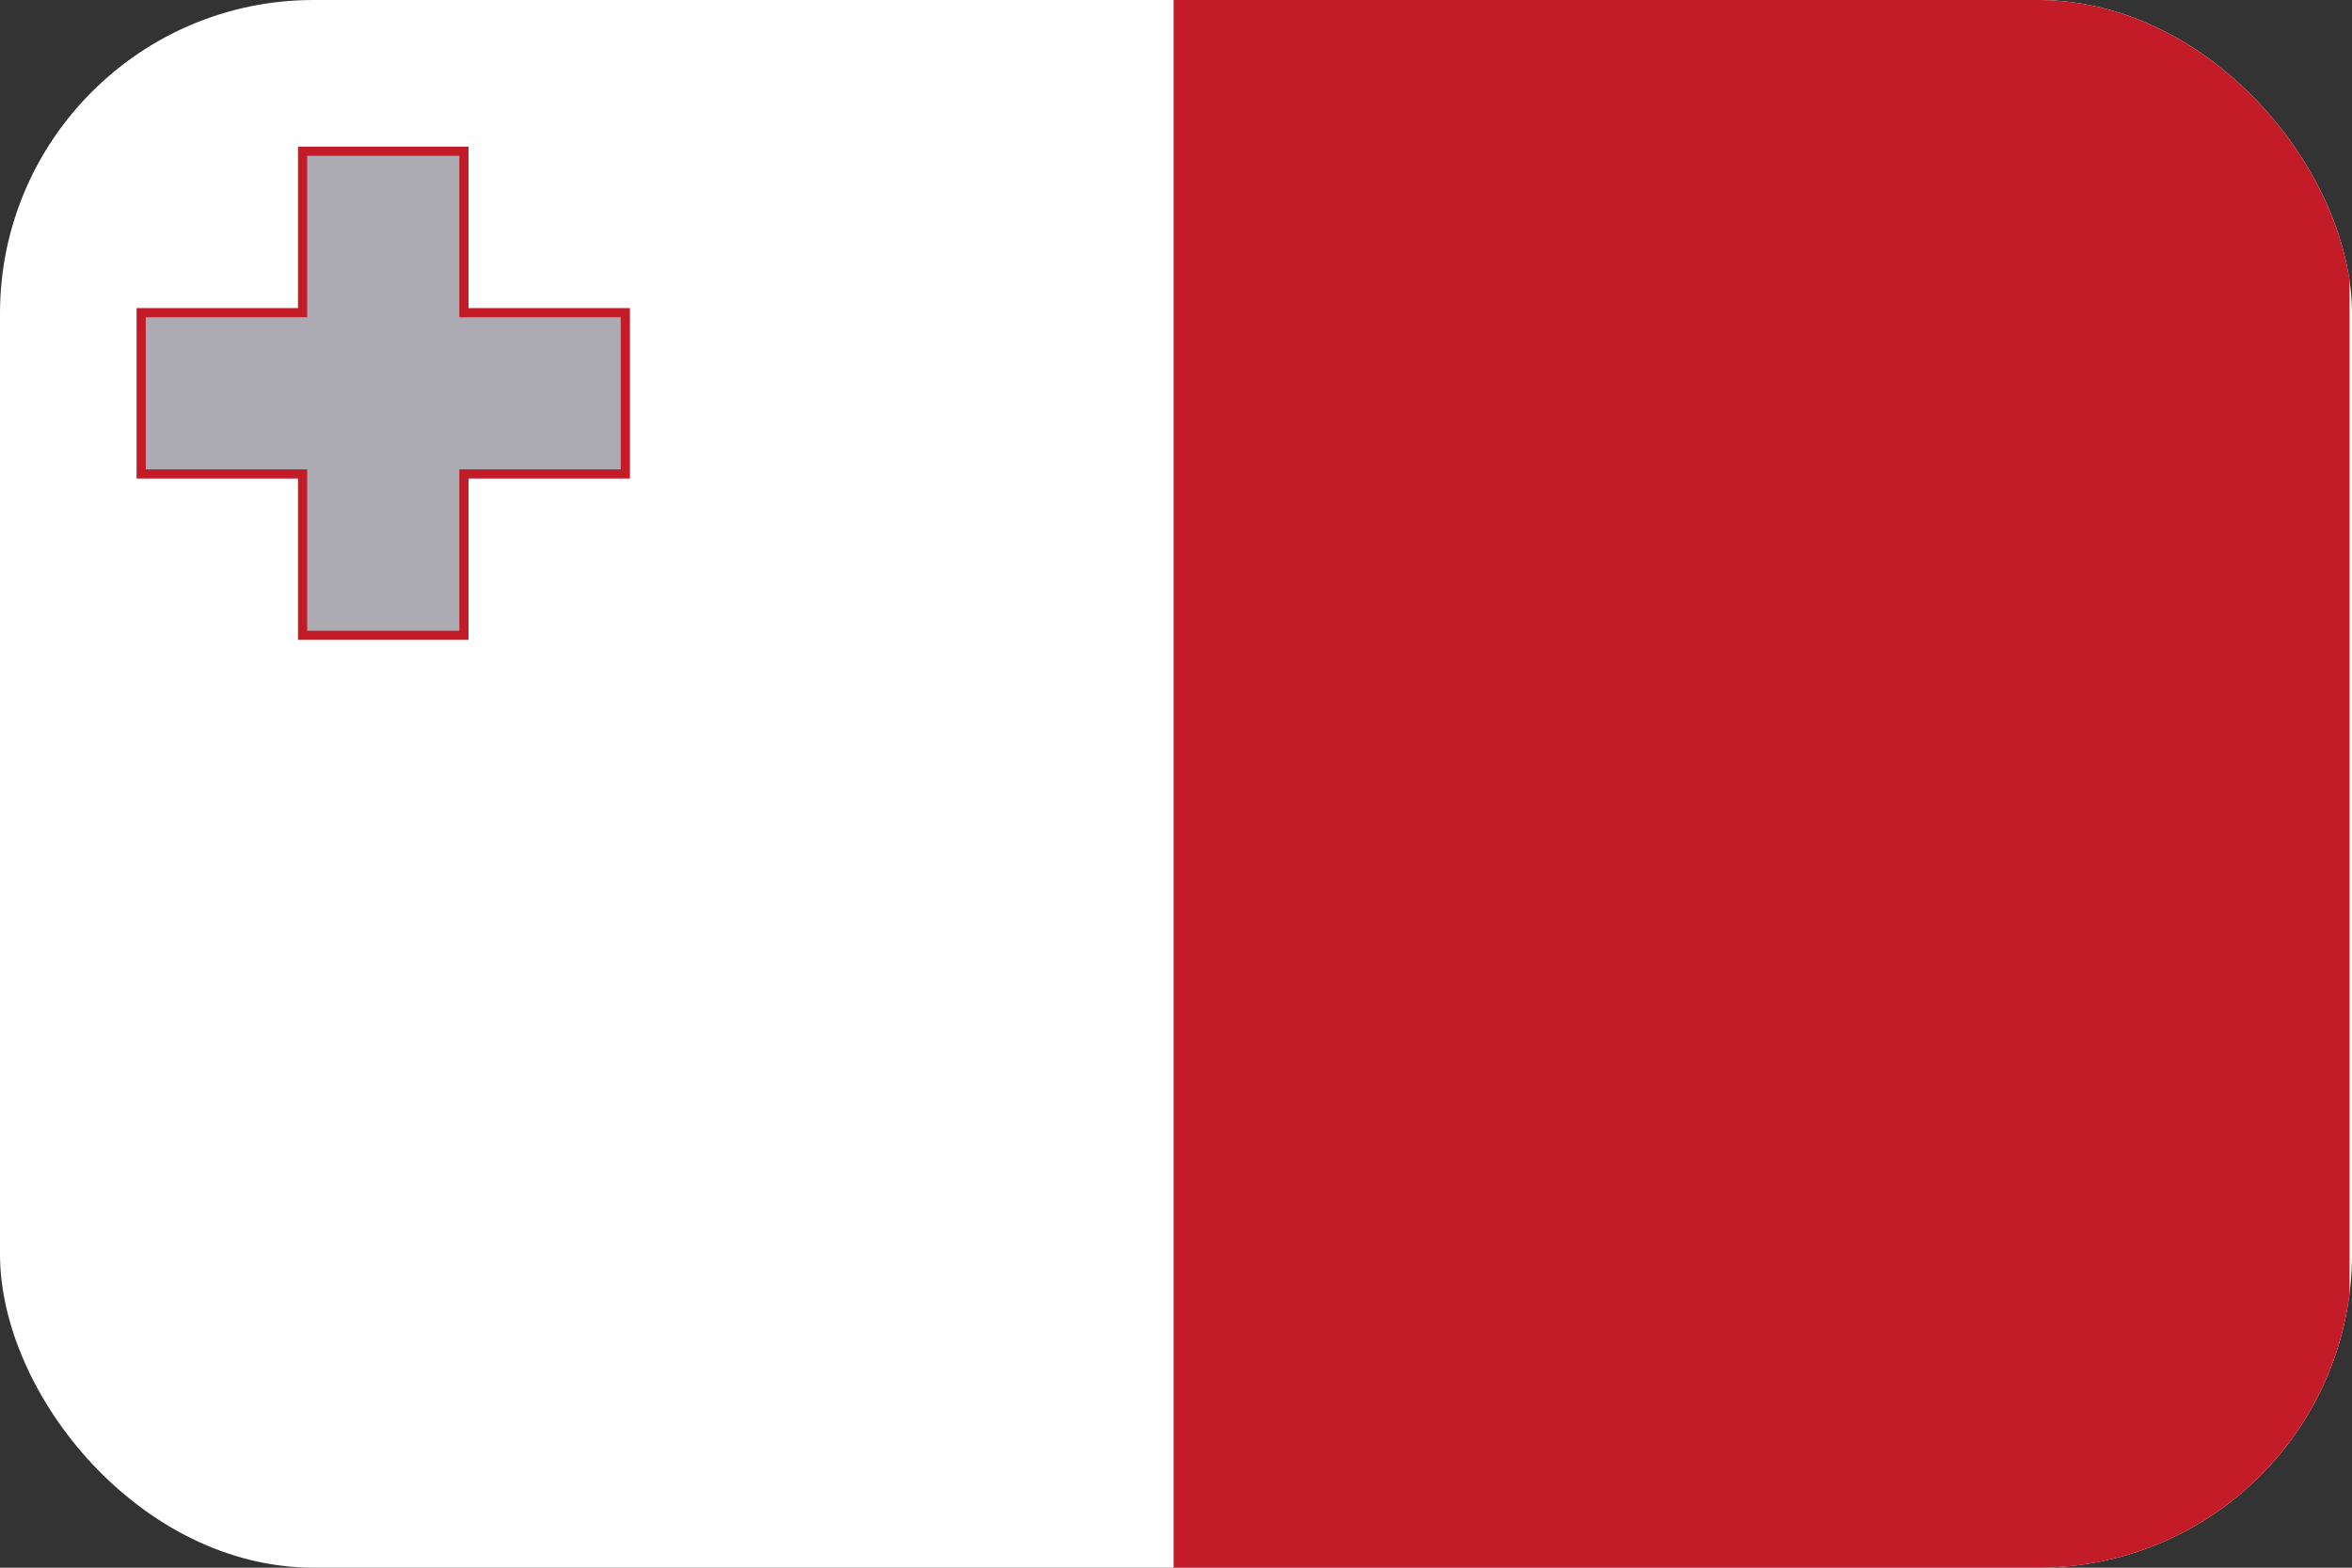 <svg width="30" height="20" viewBox="0 0 30 20" fill="none" xmlns="http://www.w3.org/2000/svg">
<rect x="0" y="0" width="30" height="20" fill="#333333" stroke="none"/>
<g clip-path="url(#clip0_162_15995)">
<path d="M0 0H30V20H0V0Z" fill="white"/>
<path d="M14.969 0H29.969V20H14.969V0Z" fill="#C31B28"/>
<path d="M5.922 3.988V1.93H3.863V3.988H1.805V6.047H3.863V8.105H5.922V6.047H7.98V3.988H5.922Z" fill="#ACABB1"/>
<path fill-rule="evenodd" clip-rule="evenodd" d="M3.801 1.871H5.976V3.93H8.035V6.105H5.976V8.163H3.801V6.105H1.742V3.93H3.801V1.871ZM3.918 1.988V4.047H1.859V5.988H3.918V8.047H5.859V5.988H7.918V4.047H5.859V1.988H3.918Z" fill="#C31B28"/>
</g>
<defs>
<clipPath id="clip0_162_15995">
<rect width="30" height="20" rx="4" fill="white"/>
</clipPath>
</defs>
</svg>

